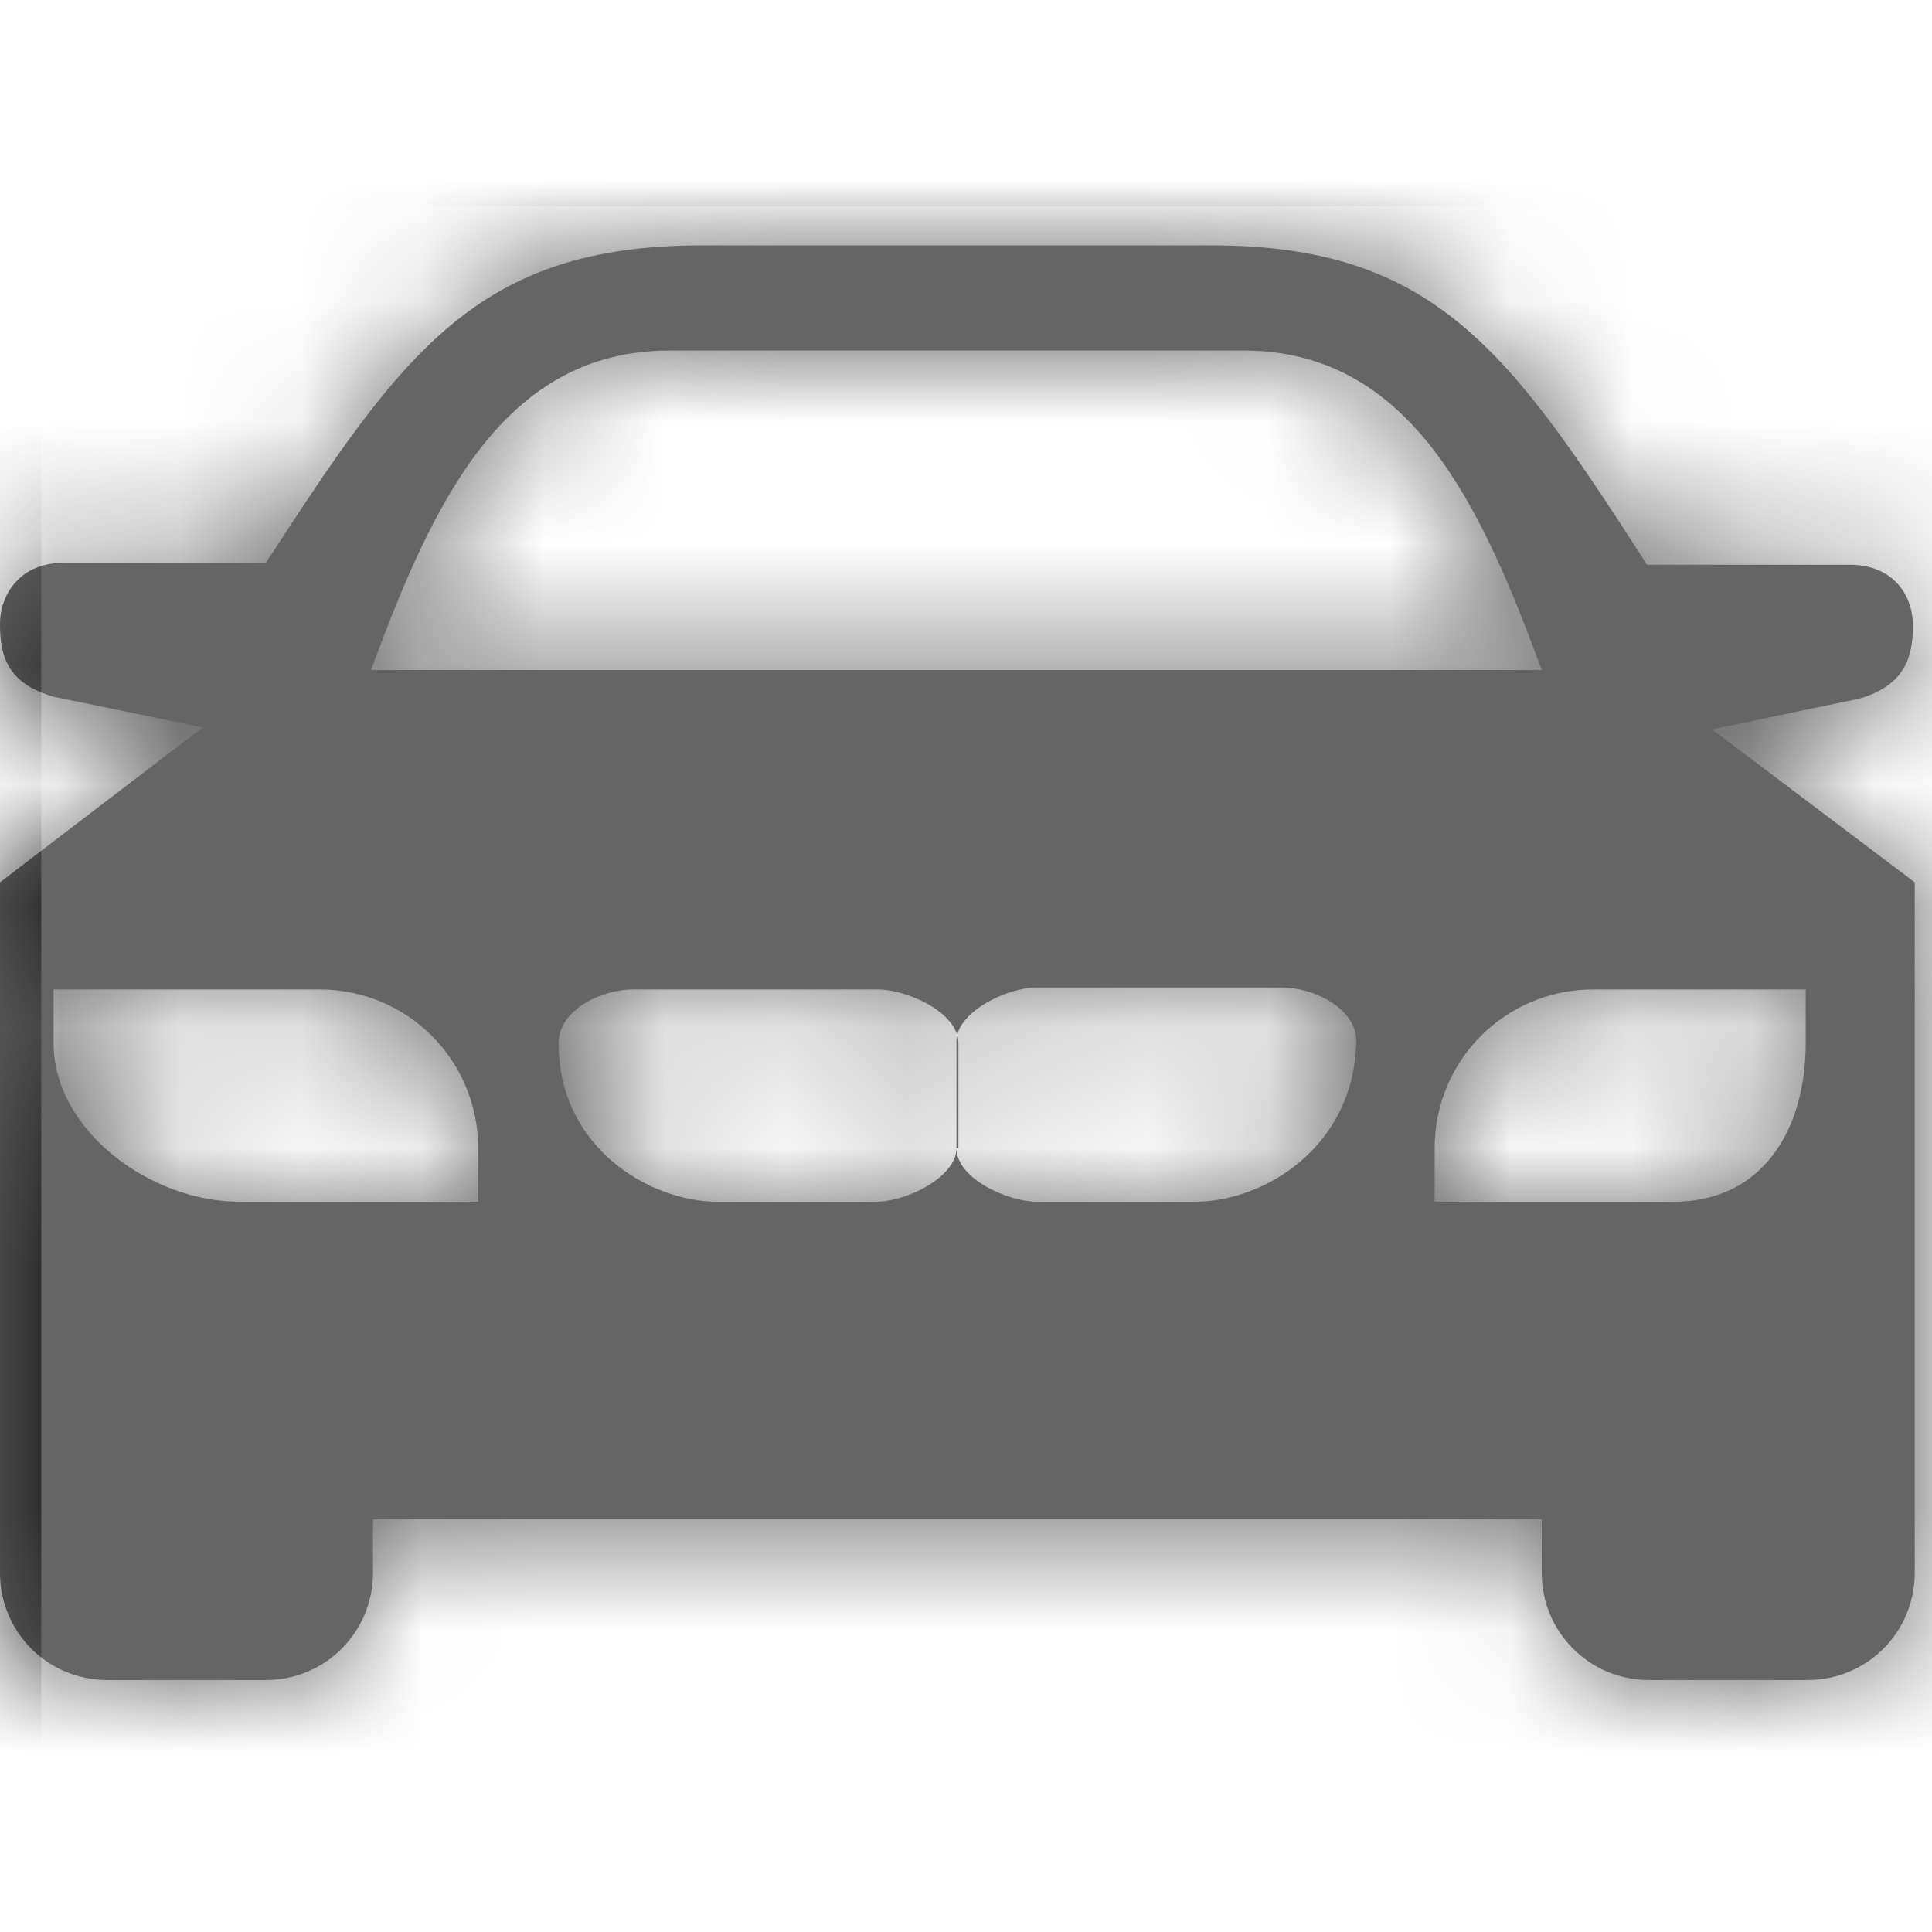 <?xml version="1.0" encoding="UTF-8"?>
<svg width="16px" height="16px" viewBox="0 0 16 16" version="1.1" xmlns="http://www.w3.org/2000/svg" xmlns:xlink="http://www.w3.org/1999/xlink">
    <!-- Generator: Sketch 50.2 (55047) - http://www.bohemiancoding.com/sketch -->
    <title>ic/car</title>
    <desc>Created with Sketch.</desc>
    <defs>
        <path d="M15.398,3.786 C15.778,3.675 15.842,3.438 15.842,3.184 C15.842,2.915 15.667,2.677 15.319,2.677 L13.64,2.677 C12.499,0.903 11.881,0.032 10.028,0.032 L5.814,0.032 C3.96,0.032 3.343,0.903 2.202,2.661 L0.523,2.661 C0.174,2.661 0,2.915 0,3.168 C0,3.438 0.063,3.659 0.444,3.77 L1.679,4.024 L0,5.307 L0,11.026 C0,11.517 0.396,11.913 0.887,11.913 L2.202,11.913 C2.693,11.913 3.089,11.517 3.089,11.026 L3.089,10.582 L7.921,10.582 L12.768,10.582 L12.768,11.026 C12.768,11.517 13.164,11.913 13.655,11.913 L14.97,11.913 C15.461,11.913 15.857,11.517 15.857,11.026 L15.857,5.307 L14.178,4.04 L15.398,3.786 Z M3.96,7.952 L1.98,7.952 C1.251,7.952 0.444,7.366 0.444,6.638 L0.444,6.194 L2.646,6.194 C3.374,6.194 3.96,6.78 3.96,7.509 L3.96,7.952 Z M7.921,7.509 C7.921,7.747 7.509,7.952 7.255,7.952 L5.941,7.952 C5.386,7.952 4.626,7.509 4.626,6.638 C4.626,6.368 4.974,6.194 5.244,6.194 L7.271,6.194 C7.509,6.194 7.937,6.384 7.937,6.638 L7.937,7.509 L7.921,7.509 Z M3.073,3.549 C3.58,2.17 4.166,0.903 5.545,0.903 L10.297,0.903 C11.675,0.903 12.261,2.17 12.768,3.549 L3.073,3.549 Z M9.901,7.952 L8.586,7.952 C8.349,7.952 7.921,7.762 7.921,7.509 L7.921,6.622 C7.921,6.384 8.333,6.178 8.586,6.178 L10.614,6.178 C10.883,6.178 11.232,6.352 11.232,6.622 C11.216,7.509 10.455,7.952 9.901,7.952 Z M14.954,6.194 L14.954,6.638 C14.954,7.366 14.59,7.952 13.861,7.952 L11.881,7.952 L11.881,7.509 C11.881,6.78 12.467,6.194 13.196,6.194 L14.954,6.194 Z" id="path-1"></path>
    </defs>
    <g id="ic/car" stroke="none" stroke-width="1" fill="none" fill-rule="evenodd">
        <g transform="translate(0, 2)">
            <mask id="mask-2" fill="white">
                <use xlink:href="#path-1"></use>
            </mask>
            <use id="Mask" fill="#656565" fill-rule="nonzero" xlink:href="#path-1"></use>
            <g id="Color/Black" mask="url(#mask-2)">
                <g transform="translate(-0.158, -0.792)">
                    <rect id="Fill/Secondary" stroke="none" fill="#656565" fill-rule="evenodd" x="0" y="0" width="17" height="17"></rect>
                    <rect id="Border/Secondary" stroke="#262626" stroke-width="1" fill="none" x="0" y="0" width="17" height="17"></rect>
                </g>
            </g>
        </g>
    </g>
</svg>